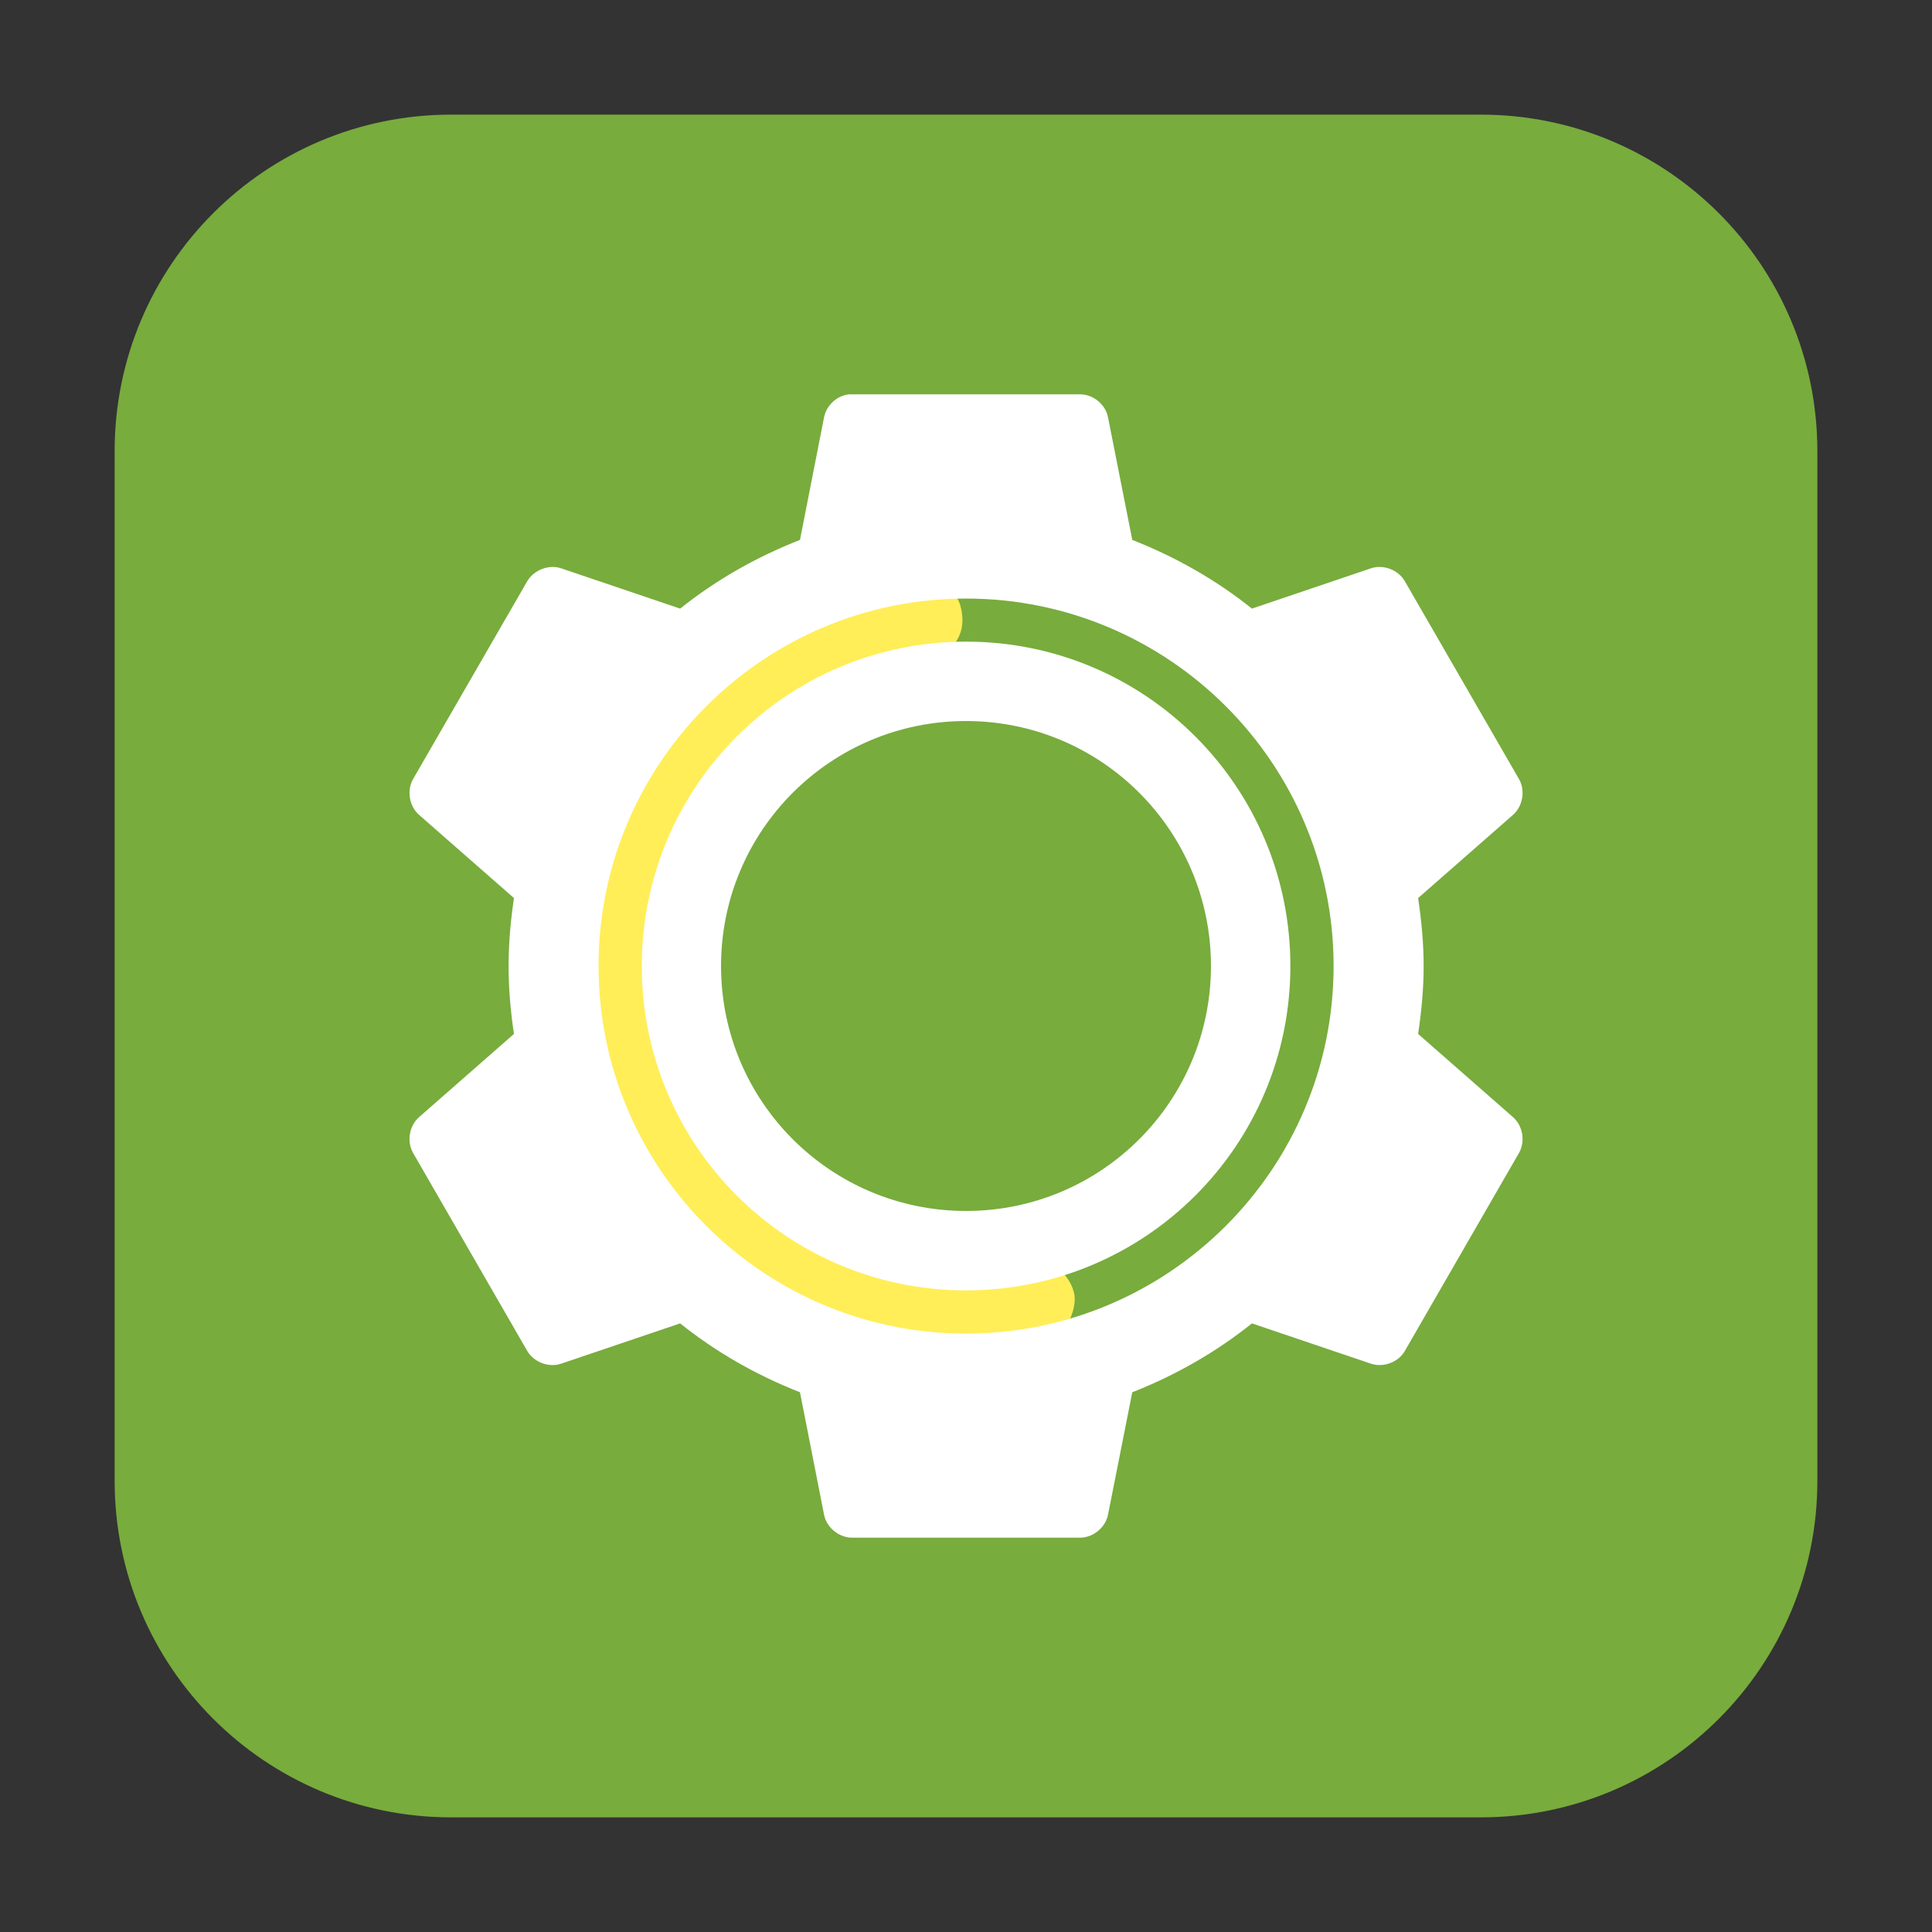 <svg height="48pt" viewBox="0 0 48 48" width="48pt" xmlns="http://www.w3.org/2000/svg" xmlns:xlink="http://www.w3.org/1999/xlink"><rect x="0" y="0" width="48" height="48" fill="#333333" stroke="none"/><clipPath id="a"><path d="m0 0h48v48h-48z"/></clipPath><clipPath id="b"><path d="m0 0h48v48h-48z"/></clipPath><path d="m11.211 2.848h25.578c4.621 0 8.363 3.742 8.363 8.363v25.578c0 4.621-3.742 8.363-8.363 8.363h-25.578c-4.621 0-8.363-3.742-8.363-8.363v-25.578c0-4.621 3.742-8.363 8.363-8.363zm0 0" fill="#78ac3d" fill-rule="evenodd"/><path d="m15.391 9.867c-3.112.315-5.568 2.938-5.568 6.083 0 3.357 2.799 6.12 6.211 6.12.51 0 1.005-.099 1.482-.216.044-.099.122-.271.089-.404-.031-.125-.133-.263-.25-.326-.422.102-.865.198-1.32.198-3.018 0-5.456-2.401-5.456-5.372 0-2.833 2.219-5.141 5.039-5.352.109-.115.151-.24.13-.404-.021-.169-.07-.273-.266-.312zm0 0" fill="#ffee57" stroke="#ffee57" stroke-width=".376" transform="scale(1.5)"/><g clip-path="url(#a)"><path d="m21.094 9.797c-.301.031-.566.277-.621.574l-.598 3.043c-1.078.422-2.09.996-2.977 1.707l-2.953-1c-.305-.105-.676.035-.844.316l-2.84 4.922c-.16.285-.094.676.156.891l2.352 2.062c-.082.555-.133 1.113-.133 1.688 0 .578.051 1.137.133 1.688l-2.352 2.062c-.25.215-.316.605-.156.891l2.84 4.926c.168.281.539.418.844.312l2.953-1c .887.711 1.898 1.289 2.977 1.711l.598 3.039c.059.316.363.57.688.574h5.68c.324-.004.629-.258.688-.574l.602-3.039c1.078-.422 2.086-1 2.973-1.711l2.953 1c .309.105.68-.031.844-.312l2.84-4.926c.16-.285.094-.676-.156-.891l-2.352-2.062c.082-.551.137-1.109.137-1.688 0-.574-.055-1.133-.137-1.688l2.352-2.062c.25-.215.316-.605.156-.891l-2.84-4.922c-.164-.281-.535-.422-.844-.316l-2.953 1c-.887-.711-1.898-1.285-2.973-1.707l-.602-3.043c-.059-.316-.359-.57-.684-.574h-5.684c-.023 0-.047 0-.066 0zm2.906 5.074c5.039 0 9.133 4.094 9.133 9.129 0 5.039-4.094 9.133-9.133 9.133-5.035 0-9.129-4.094-9.129-9.133 0-5.035 4.094-9.129 9.129-9.129zm0 1.07c-4.453 0-8.055 3.605-8.055 8.059 0 4.457 3.602 8.059 8.055 8.059 4.457 0 8.059-3.602 8.059-8.059 0-4.453-3.602-8.059-8.059-8.059zm0 0" fill="#fff"/></g><g clip-path="url(#b)"><path d="m24 17.914c3.363 0 6.086 2.723 6.086 6.086s-2.723 6.086-6.086 6.086-6.086-2.723-6.086-6.086 2.723-6.086 6.086-6.086zm0 0" fill="#78ac3d"/></g></svg>